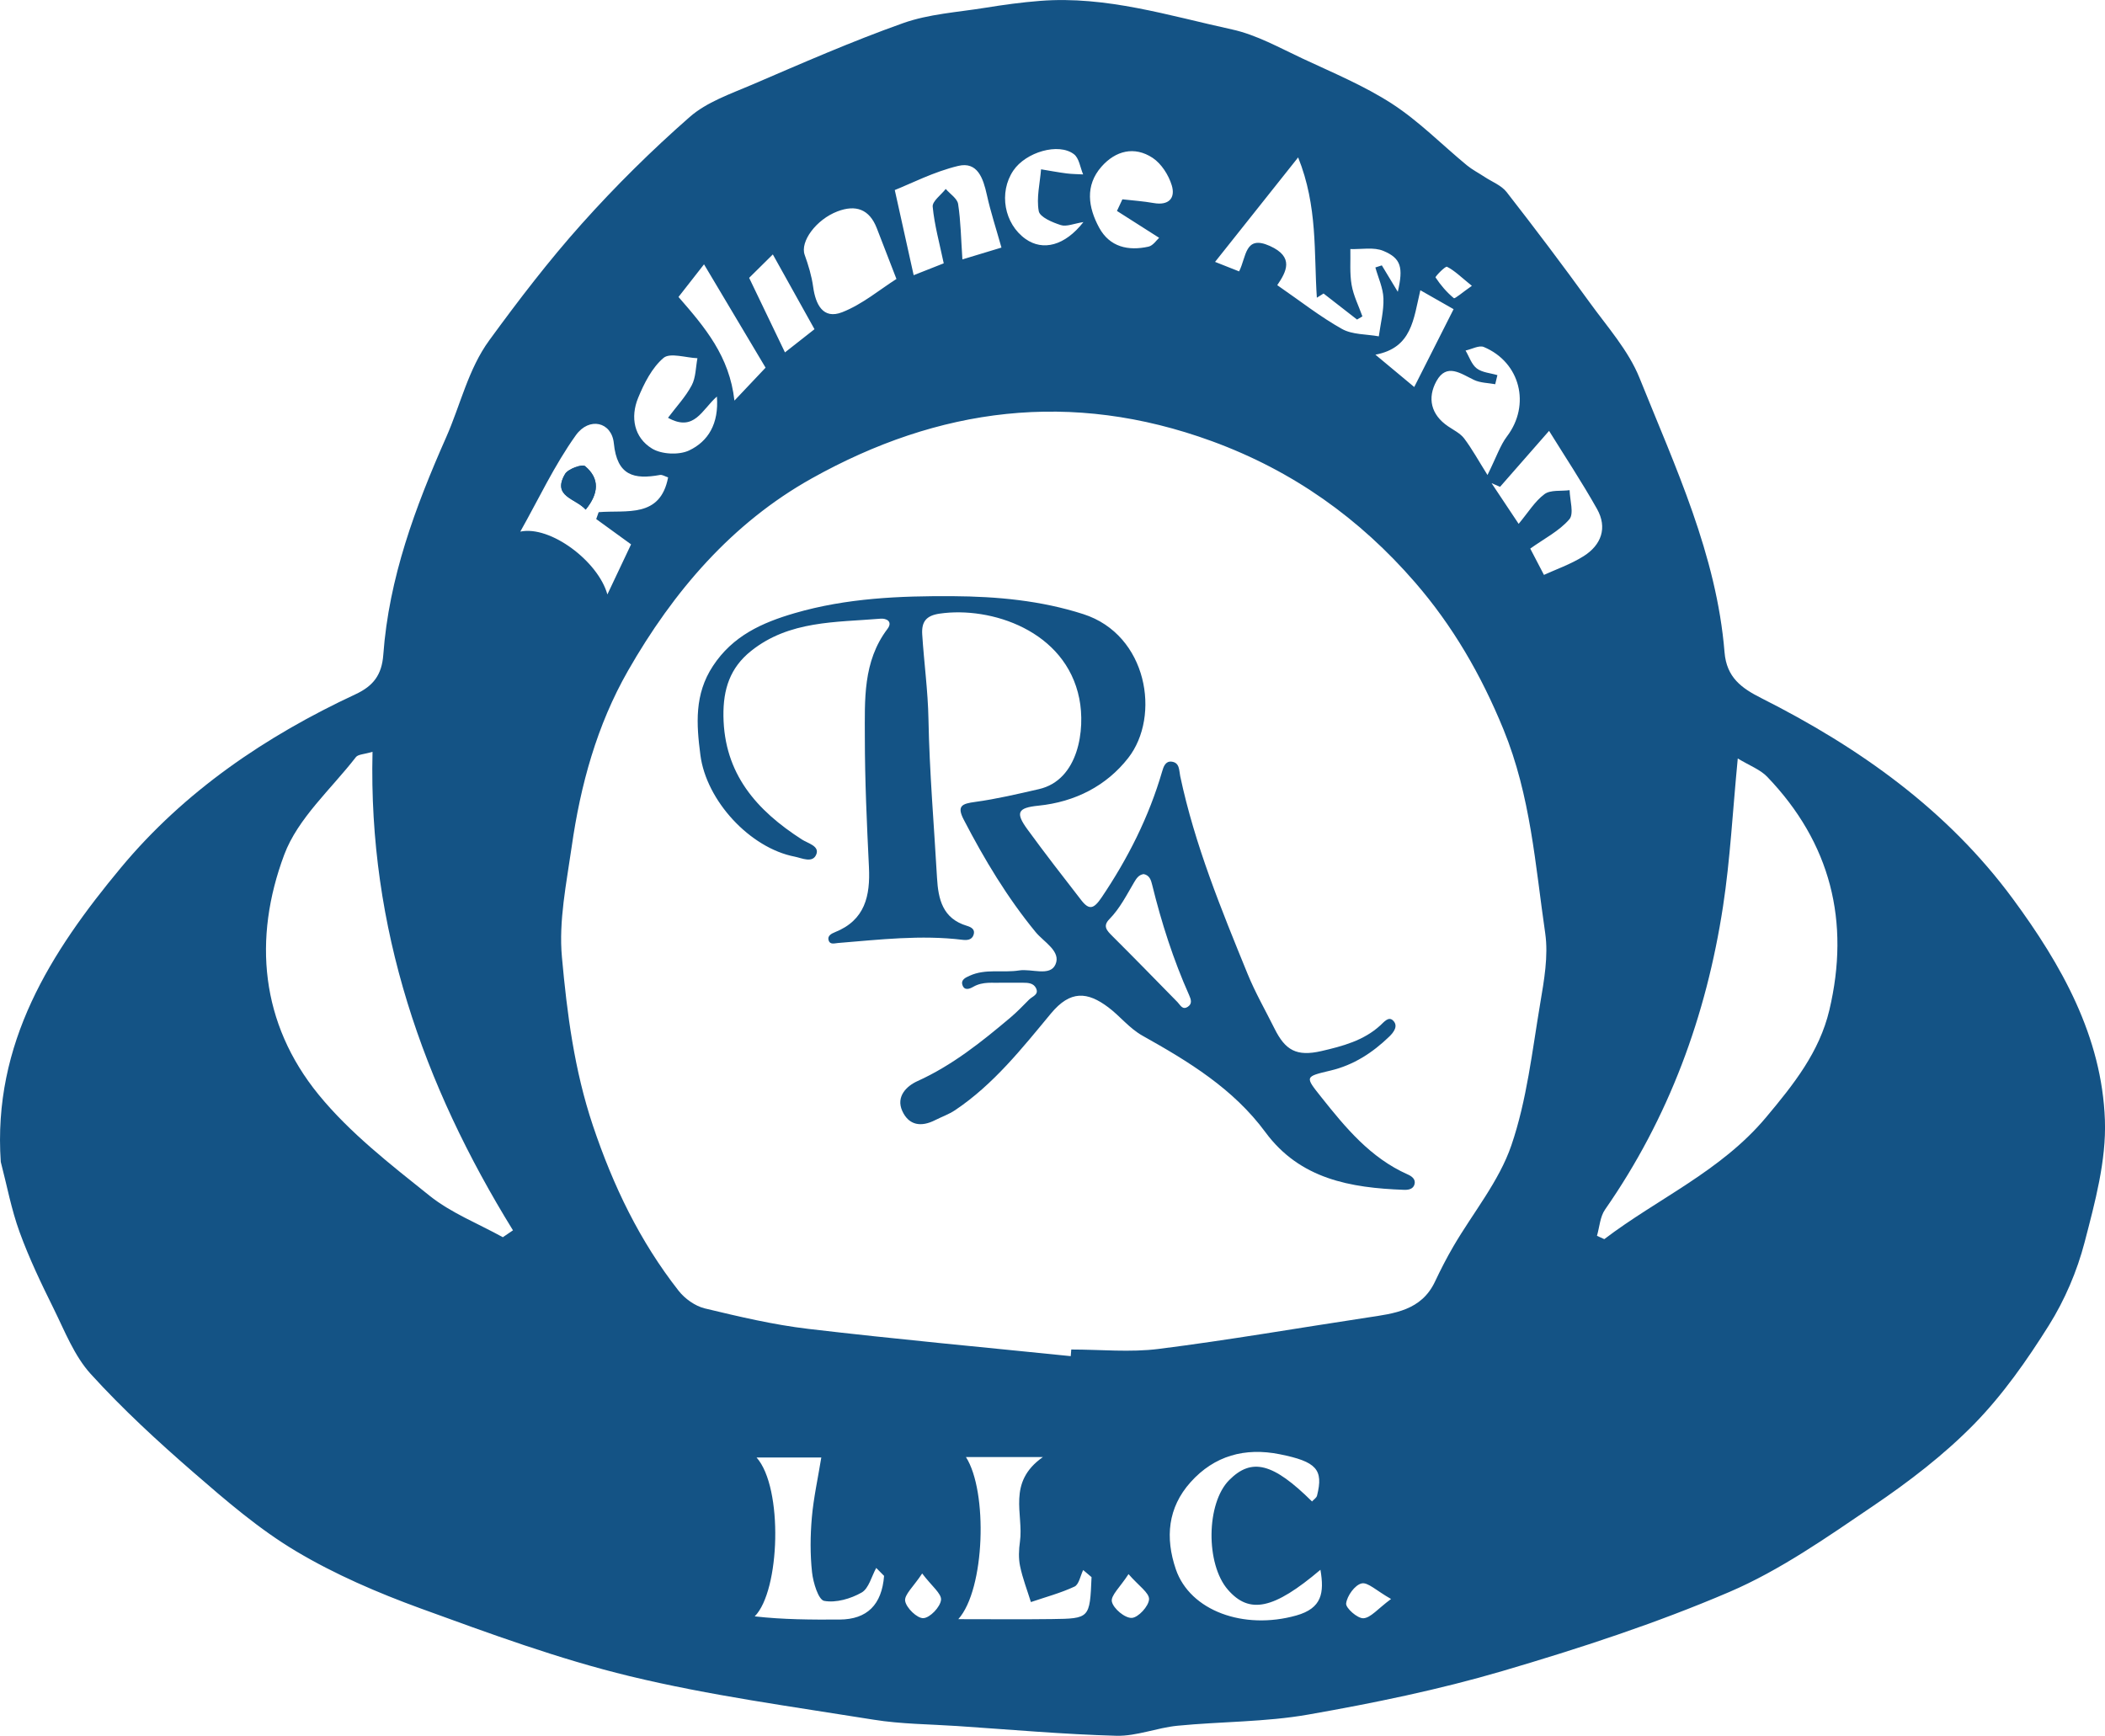 <?xml version="1.0" encoding="UTF-8"?>
<svg id="Layer_2" xmlns="http://www.w3.org/2000/svg" viewBox="0 0 482.46 397.88">
  <defs>
    <style>
      .cls-1 {
        fill: #145385;
      }
    </style>
  </defs>
  <g id="Layer_1-2" data-name="Layer_1">
    <g>
      <path class="cls-1" d="M229.24,225.26c-1.47.12-3.94-.36-6.19.95-.84.49-2.04.93-2.47-.45-.38-1.21.77-1.69,1.67-2.1,3.64-1.67,7.58-.62,11.33-1.21,2.86-.45,7.06,1.44,8.32-1.35,1.37-3.03-2.66-5.15-4.55-7.46-6.51-7.93-11.73-16.64-16.44-25.71-1.68-3.22-.43-3.7,2.59-4.11,4.91-.67,9.77-1.82,14.61-2.93,9.11-2.08,10.68-13.69,9.26-20.76-3.11-15.58-20.27-21.18-32.01-19.47-3.11.45-4.17,1.88-3.99,4.77.41,6.48,1.31,12.89,1.43,19.42.23,12.13,1.27,24.24,1.96,36.36.28,4.91,1.28,9.34,6.84,11.01.96.29,1.99.79,1.53,2.1-.4,1.15-1.48,1.23-2.51,1.11-9.55-1.17-19.05-.04-28.55.73-.82.07-1.87.45-2.17-.66-.28-1.01.69-1.5,1.45-1.81,6.93-2.76,8.13-8.34,7.81-14.94-.48-9.91-.94-19.83-.94-29.74,0-8.57-.49-17.35,5.18-24.84,1.27-1.67-.2-2.47-1.59-2.35-10.28.86-20.9.4-29.66,7.39-4.84,3.86-6.41,8.79-6.34,14.9.16,13.28,7.6,21.65,18.01,28.34,1.34.86,3.96,1.46,3.31,3.3-.79,2.24-3.36.93-4.96.62-10.32-1.99-20.29-12.86-21.64-23.29-.92-7.06-1.41-13.91,2.87-20.41,4.54-6.91,11.2-9.92,18.74-12.12,11.89-3.46,24.12-3.97,36.29-3.89,10.03.07,20.1.97,29.88,4.12,14.69,4.73,17.76,23.37,10.28,32.96-5,6.41-12.2,10.09-20.57,10.94-4.78.48-5.35,1.58-2.53,5.44,4.01,5.5,8.18,10.88,12.36,16.26,1.8,2.31,2.86,1.96,4.62-.64,6.07-8.99,10.86-18.5,13.89-28.9.31-1.06.74-2.41,2.16-2.25,1.89.22,1.7,1.99,1.98,3.32,3.33,15.72,9.4,30.52,15.44,45.32,1.76,4.32,4.11,8.4,6.19,12.58,2.45,4.92,5.02,6.44,10.74,5.12,4.8-1.11,9.69-2.39,13.52-5.91.8-.73,1.84-2.07,2.85-1.13,1.36,1.26.15,2.77-.79,3.69-3.83,3.71-8.2,6.57-13.5,7.82-5.95,1.41-5.87,1.37-2.12,6.09,5.59,7.03,11.27,13.92,19.79,17.71.88.39,1.89,1.05,1.59,2.24-.29,1.16-1.44,1.34-2.44,1.3-12.25-.45-23.83-2.46-31.76-13.23-7.31-9.93-17.59-16.19-28.12-22.08-3.07-1.72-5.14-4.47-7.85-6.51-4.8-3.62-8.71-3.97-13.17,1.4-6.58,7.94-13.17,16.28-21.98,22.17-1.4.94-3.05,1.51-4.57,2.28-3.17,1.61-6,1.24-7.52-2.1-1.51-3.33,1.02-5.73,3.44-6.83,8.03-3.63,14.74-9.02,21.36-14.6,1.51-1.28,2.89-2.72,4.29-4.13.73-.73,2.29-1.1,1.56-2.6-.58-1.17-1.82-1.24-2.98-1.24-1.42,0-2.85,0-5.19,0ZM262.12,200.36c-1.14.17-1.66,1.01-2.18,1.88-1.73,2.93-3.26,5.99-5.68,8.46-1.59,1.62-.53,2.65.69,3.87,5.02,5,9.96,10.07,14.92,15.13.67.68,1.13,1.88,2.37,1.08,1.06-.69.75-1.67.32-2.64-3.64-8.16-6.35-16.63-8.48-25.3-.27-1.11-.6-2.22-1.96-2.48Z"/>
      <g>
        <path class="cls-1" d="M.18,266.38c-1.88-27.27,11.46-48.15,27.51-67.46,14.56-17.52,33.19-30.18,53.82-39.79,4.05-1.89,6-4.43,6.34-9.04,1.29-17.62,7.29-33.75,14.42-49.88,3.26-7.36,5.04-15.6,9.89-22.23,6.69-9.17,13.62-18.23,21.18-26.68,7.72-8.63,16.01-16.83,24.72-24.47,3.91-3.43,9.31-5.28,14.24-7.39,11.47-4.92,22.92-9.96,34.67-14.13,5.93-2.11,12.49-2.5,18.79-3.52,4.19-.68,8.41-1.26,12.64-1.59,15.14-1.18,29.5,3.39,43.98,6.55,5.62,1.23,10.89,4.21,16.18,6.68,6.94,3.25,14.11,6.22,20.5,10.36,6.16,4,11.42,9.37,17.12,14.08,1.24,1.02,2.7,1.77,4.05,2.66,1.72,1.14,3.88,1.95,5.08,3.49,6.48,8.31,12.83,16.73,19.01,25.27,4.07,5.63,8.93,11.05,11.46,17.36,8.19,20.39,17.66,40.51,19.48,62.86.47,5.79,3.92,8.24,8.42,10.51,22.44,11.31,42.64,25.61,57.69,46.05,11.12,15.1,20.39,31.52,21.07,50.7.33,9.29-2.28,18.86-4.66,28.01-1.72,6.61-4.54,13.2-8.16,18.99-5.03,8.02-10.58,15.95-17.18,22.69-6.92,7.06-14.96,13.21-23.18,18.78-10.57,7.17-21.24,14.68-32.88,19.67-16.84,7.22-34.41,12.95-52.02,18.13-14.56,4.28-29.54,7.35-44.51,9.98-9.84,1.73-20,1.58-29.98,2.56-4.71.46-9.37,2.42-14.01,2.3-12.14-.33-24.27-1.42-36.4-2.23-6.42-.43-12.92-.44-19.25-1.46-18.68-3.01-37.52-5.53-55.88-9.97-16.29-3.94-32.17-9.79-47.96-15.54-9.81-3.58-19.58-7.78-28.52-13.11-8.41-5.01-15.99-11.54-23.42-17.99-8.24-7.15-16.31-14.58-23.64-22.64-3.77-4.15-5.95-9.83-8.5-14.99-2.84-5.73-5.62-11.54-7.8-17.54-1.89-5.18-2.9-10.68-4.3-16.04ZM245.41,310.86c.04-.51.08-1.02.12-1.52,6.7,0,13.49.7,20.08-.14,15.98-2.02,31.87-4.78,47.8-7.19,6.15-.93,12.36-1.6,15.49-8.24,1.3-2.76,2.7-5.48,4.24-8.12,4.49-7.69,10.44-14.86,13.26-23.11,3.55-10.38,4.77-21.6,6.61-32.52.89-5.3,1.9-10.89,1.15-16.09-2.29-15.71-3.32-31.45-9.57-46.73-5.14-12.58-11.69-23.81-20.28-33.72-12.65-14.59-27.9-25.54-46.6-32.37-32.26-11.77-62.61-7.68-91.64,8.54-18.31,10.23-31.77,25.96-42.14,44.11-7.13,12.48-10.88,26.18-12.9,40.32-1.2,8.39-3,17-2.24,25.3,1.18,12.98,2.83,25.89,7.1,38.63,4.66,13.86,10.74,26.5,19.65,37.87,1.43,1.82,3.78,3.5,6,4.04,7.83,1.88,15.73,3.75,23.71,4.69,20.01,2.36,40.09,4.2,60.14,6.25ZM85.38,172.33c-1.95.59-3.31.57-3.81,1.22-5.69,7.35-13.31,14.03-16.43,22.38-7.18,19.21-5.45,38.66,7.9,55.01,7.17,8.78,16.45,15.97,25.39,23.13,4.97,3.98,11.17,6.4,16.82,9.53.77-.53,1.54-1.05,2.32-1.58-20.65-33.47-33.16-69.24-32.19-109.68ZM366,283.27c.57.26,1.13.51,1.7.77,12.28-9.34,26.69-15.54,37.05-27.89,6.35-7.57,12.25-14.99,14.53-24.6,4.81-20.3.32-38.32-14.25-53.5-1.6-1.66-4.02-2.54-6.74-4.19-1.19,12.36-1.74,23.18-3.37,33.85-3.83,25.13-12.41,48.52-27.04,69.54-1.15,1.64-1.27,4-1.86,6.03ZM292.75,65.37c5.31,3.66,9.85,7.25,14.84,10.04,2.38,1.33,5.6,1.17,8.43,1.69.39-2.9,1.16-5.82,1.06-8.7-.08-2.38-1.19-4.73-1.85-7.09.49-.16.99-.32,1.48-.48,1.09,1.81,2.18,3.62,3.66,6.06,1.3-5.6.75-7.69-3.31-9.38-2.2-.92-5.02-.33-7.56-.42.06,2.75-.18,5.56.29,8.24.43,2.47,1.62,4.8,2.47,7.19-.41.24-.82.49-1.23.73-2.56-1.99-5.11-3.98-7.67-5.97-.51.32-1.03.64-1.54.96-.7-10.32.23-20.92-4.29-32.16-6.82,8.58-12.71,15.99-19.04,23.95,1.92.76,3.67,1.45,5.51,2.18,1.71-3.36,1.28-8.42,7.03-5.84,5.66,2.54,3.81,5.91,1.71,9ZM139.21,136.26c1.98-4.18,3.95-8.35,5.43-11.48-3.08-2.24-5.53-4.02-7.99-5.8l.56-1.58c6.38-.53,14.12,1.45,15.92-7.97-.72-.23-1.33-.65-1.85-.56-5.95,1.08-9.85.19-10.59-7.26-.49-4.9-5.64-6.13-8.71-1.84-4.92,6.88-8.55,14.68-12.73,22.09,6.89-1.46,17.87,6.82,19.96,14.4ZM300.7,344.18c.4-.45,1.03-.83,1.16-1.34,1.51-6-.12-7.8-8.54-9.49-7.98-1.6-15,.32-20.45,6.41-5.22,5.83-5.84,12.73-3.37,19.96,3.26,9.52,15.57,13.97,27.6,10.59,5.91-1.66,6.44-5.2,5.54-10.48-10.74,9.11-16.28,10.23-21.2,4.58-5.14-5.89-4.98-19.84.29-25.14,5.16-5.19,10.05-3.94,18.97,4.89ZM250.17,361.51l-1.91-1.62c-.64,1.31-.96,3.31-1.98,3.79-3.19,1.49-6.65,2.41-10,3.55-.85-2.74-1.9-5.43-2.48-8.23-.38-1.8-.29-3.78-.03-5.62.89-6.31-3.06-13.54,5.26-19.39h-17.64c5.05,7.87,4.39,30.33-1.75,37.16,7.89,0,14.65.07,21.41-.02,8.73-.11,8.73-.17,9.13-9.61ZM202.62,361.22c-.6-.6-1.19-1.21-1.79-1.81-1.08,1.94-1.7,4.7-3.35,5.64-2.5,1.42-5.88,2.41-8.58,1.91-1.32-.24-2.52-4.17-2.78-6.54-.45-4.14-.41-8.38-.05-12.54.39-4.49,1.38-8.94,2.17-13.79h-14.84c6.16,6.92,5.39,30.57-.42,36.42,6.47.74,12.98.77,19.48.73q9.4-.06,10.17-10.03ZM205.46,63.94c-1.76-4.56-3.13-8.12-4.52-11.68-1.69-4.31-4.8-5.4-8.98-3.81-4.92,1.87-8.62,6.95-7.53,9.97.85,2.37,1.6,4.84,1.94,7.32.56,4.05,2.26,7.54,6.65,5.83,4.63-1.81,8.64-5.21,12.45-7.63ZM340.93,108.88c2.08-4.2,2.92-6.81,4.48-8.87,5.43-7.17,3.08-16.94-5.32-20.47-1.09-.46-2.78.51-4.19.81.83,1.4,1.37,3.18,2.57,4.1,1.24.95,3.13,1.06,4.73,1.54l-.5,2.08c-1.62-.3-3.39-.29-4.84-.97-3.03-1.43-6.28-3.99-8.63.26-2.12,3.84-1.3,7.68,2.66,10.36,1.28.87,2.79,1.6,3.69,2.78,1.81,2.4,3.26,5.06,5.34,8.37ZM355.04,98.77c-4.11,4.7-7.67,8.76-11.23,12.82-.65-.28-1.3-.56-1.95-.84,2.09,3.15,4.19,6.29,6.21,9.33,2.17-2.59,3.7-5.16,5.92-6.81,1.38-1.03,3.8-.65,5.76-.91.05,2.28,1.05,5.38-.06,6.67-2.31,2.69-5.74,4.42-8.96,6.72,1.47,2.82,3.23,6.2,4.99,9.58l-2.42-3.3c3.25-1.49,6.7-2.67,9.69-4.56,4.01-2.54,5.48-6.48,3.04-10.81-3.48-6.18-7.41-12.12-10.99-17.9ZM229.53,56.75c-1.2-4.28-2.48-8.15-3.35-12.11-.83-3.75-2.13-7.67-6.56-6.61-5.6,1.34-10.87,4.08-14.54,5.53,1.64,7.38,2.93,13.23,4.33,19.52,1.92-.76,4.72-1.86,6.89-2.72-.97-4.63-2.13-8.77-2.53-12.98-.12-1.25,1.93-2.71,2.99-4.07.99,1.15,2.65,2.19,2.84,3.46.61,3.97.66,8.03.98,12.69,3.25-.99,6.75-2.05,8.95-2.71ZM153.11,95.76c1.91-2.55,4.03-4.79,5.42-7.42.96-1.8.92-4.14,1.32-6.23-2.66-.1-6.27-1.33-7.77-.07-2.65,2.25-4.45,5.83-5.83,9.18-1.81,4.43-.93,9.08,3.19,11.6,2.19,1.34,6.19,1.53,8.51.43,4.37-2.08,6.84-6.12,6.36-12.35-3.45,3.02-5.18,8.22-11.22,4.86ZM256.01,48.34c.41-.88.83-1.77,1.24-2.65,2.39.27,4.79.43,7.16.85,3.47.62,5.06-1.13,4.14-4.1-.72-2.34-2.36-4.91-4.35-6.24-4.21-2.79-8.54-1.64-11.75,2.01-3.81,4.34-3.04,9.34-.53,13.97,2.42,4.45,6.66,5.38,11.3,4.36,1.06-.23,1.89-1.54,2.45-2.03-3.5-2.23-6.59-4.19-9.67-6.16ZM155.51,68.07c6.1,7.01,11.68,13.58,12.82,23.76,2.86-3.03,5.32-5.62,7.14-7.55-4.89-8.2-9.36-15.72-14.11-23.69-2.41,3.09-4.4,5.63-5.85,7.48ZM248.33,50.9c-2.2.35-3.88,1.11-5.18.7-1.92-.61-4.82-1.83-5.07-3.2-.56-3.06.27-6.38.53-9.59,1.95.32,3.89.69,5.84.94,1.26.16,2.53.16,3.8.23-.67-1.58-.91-3.71-2.09-4.62-3.52-2.72-11.05-.5-13.91,3.74-3.39,5.03-2.1,12.2,2.81,15.68,3.97,2.81,9,1.57,13.26-3.88ZM324.14,88.71c3.14-6.22,5.99-11.86,9.02-17.84-2.74-1.56-5.1-2.9-7.62-4.34-1.59,6.69-1.91,13.19-10.3,14.77,3.34,2.78,6.13,5.11,8.91,7.42ZM179.91,80.78c1.82-1.43,4.65-3.65,6.77-5.32-3.24-5.82-6.2-11.14-9.55-17.14-2.39,2.36-4.51,4.46-5.43,5.37,3.1,6.45,5.59,11.63,8.21,17.09ZM211.36,360.68c-1.99,3.03-4.14,4.87-3.9,6.31.27,1.6,2.77,4.01,4.18,3.93,1.51-.08,3.85-2.54,4.04-4.17.17-1.43-2.12-3.16-4.32-6.07ZM258.65,360.83c-1.9,2.96-4.12,4.91-3.81,6.31.36,1.61,3,3.8,4.56,3.72,1.49-.07,3.88-2.68,3.96-4.27.07-1.48-2.38-3.08-4.71-5.77ZM318.82,366.52c-3.34-1.88-5.33-3.91-6.75-3.56-1.55.37-3.33,2.85-3.54,4.59-.13,1.04,2.61,3.47,3.96,3.39,1.67-.09,3.24-2.12,6.34-4.42ZM337.35,65.52c-2.49-2.01-3.94-3.48-5.7-4.37-.39-.2-2.75,2.26-2.63,2.44,1.16,1.76,2.57,3.41,4.19,4.75.25.21,1.92-1.28,4.14-2.82Z"/>
        <path class="cls-1" d="M134.23,116.82c3.02-3.71,3.26-7.13-.13-9.96-.65-.54-3.91.62-4.59,1.79-3.05,5.23,2.47,5.58,4.72,8.17Z"/>
        <path class="cls-1" d="M134.23,116.82c-2.25-2.59-7.78-2.94-4.72-8.17.69-1.17,3.94-2.33,4.59-1.79,3.4,2.83,3.15,6.25.13,9.96Z"/>
      </g>
    </g>
  </g>
</svg>